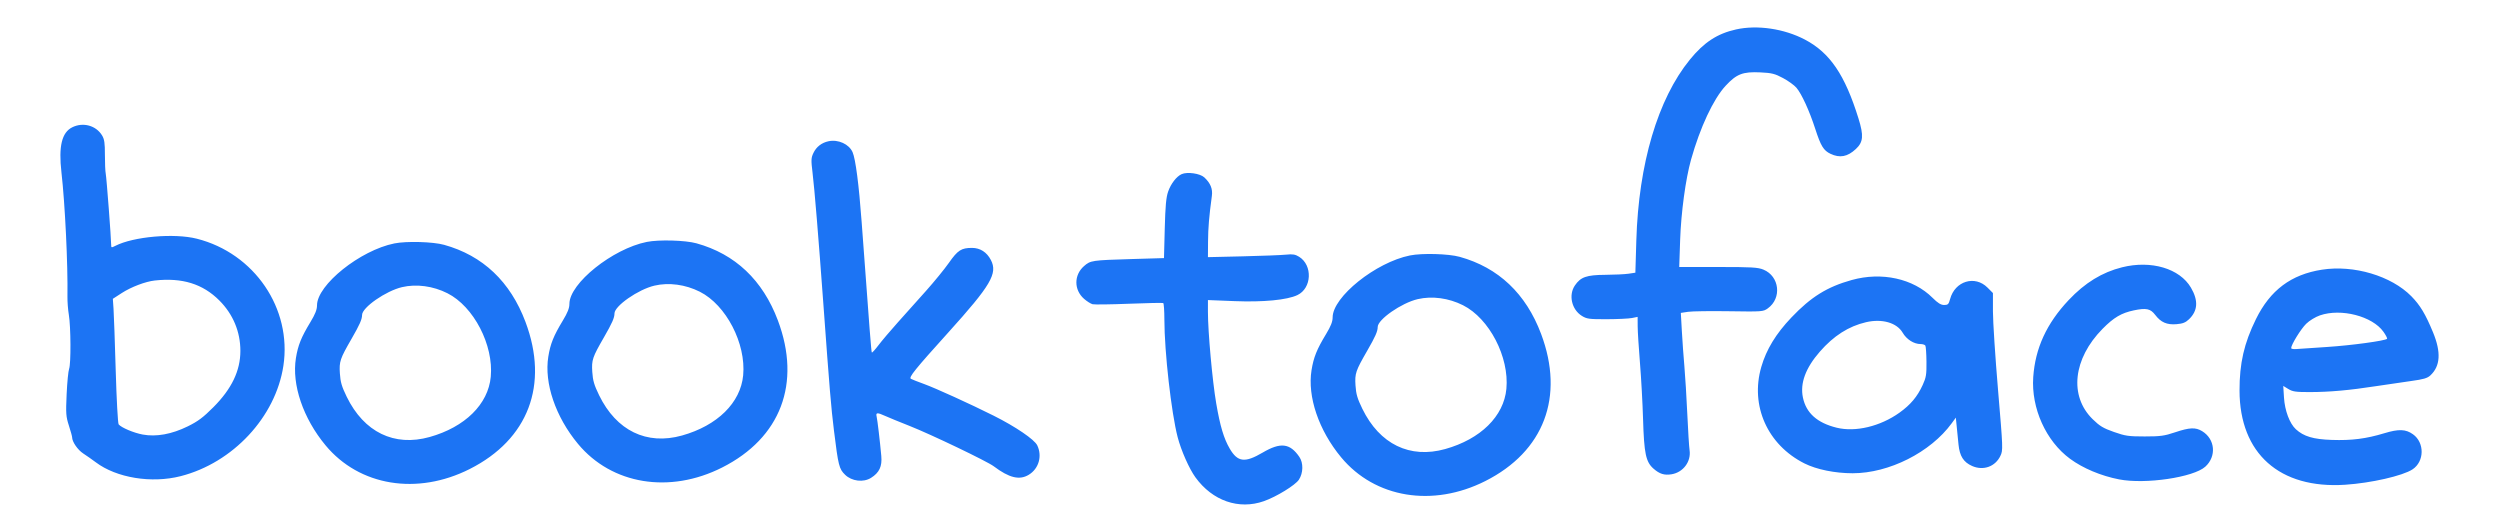 <svg xmlns="http://www.w3.org/2000/svg" width="1664" height="354" viewBox="0 0 1664 354" version="1.1"><path d="" stroke="none" fill="#1474f4" fill-rule="evenodd"/><path d="M 1155.500 19.593 C 1142.994 22.386, 1134.172 28.157, 1124.782 39.686 C 1103.441 65.890, 1090.657 109.043, 1089.140 160 L 1088.500 181.500 1084 182.176 C 1081.525 182.548, 1074.543 182.885, 1068.484 182.926 C 1055.978 183.010, 1052.094 184.368, 1048.250 189.999 C 1043.898 196.376, 1046.095 206.030, 1052.856 210.234 C 1056.165 212.292, 1057.695 212.497, 1069.500 212.463 C 1076.650 212.443, 1084.188 212.085, 1086.250 211.668 L 1090 210.909 1090.037 217.205 C 1090.058 220.667, 1090.741 231.600, 1091.555 241.500 C 1092.369 251.400, 1093.298 268.275, 1093.619 279 C 1094.304 301.921, 1095.472 307.451, 1100.573 311.930 C 1104.610 315.475, 1107.765 316.462, 1112.564 315.683 C 1120.316 314.425, 1125.698 307.244, 1124.580 299.648 C 1124.245 297.367, 1123.563 286.500, 1123.065 275.500 C 1122.568 264.500, 1121.701 250.325, 1121.140 244 C 1120.580 237.675, 1119.814 227.047, 1119.440 220.382 L 1118.759 208.263 1123.592 207.538 C 1126.250 207.140, 1138.567 206.968, 1150.963 207.157 C 1172.949 207.492, 1173.576 207.445, 1176.627 205.270 C 1186.107 198.507, 1184.485 183.892, 1173.763 179.469 C 1170.069 177.945, 1166.043 177.712, 1143.598 177.719 L 1117.695 177.727 1118.308 159.614 C 1118.922 141.453, 1121.963 119.059, 1125.552 106.268 C 1131.557 84.862, 1140.428 65.892, 1148.519 57.152 C 1155.866 49.217, 1160.018 47.611, 1171.718 48.177 C 1179.316 48.545, 1181.350 49.056, 1186.801 51.968 C 1190.267 53.819, 1194.279 56.721, 1195.718 58.417 C 1199.189 62.510, 1204.353 73.796, 1208.234 85.772 C 1211.940 97.209, 1213.757 100.182, 1218.381 102.377 C 1224.604 105.330, 1229.706 104.362, 1235.266 99.175 C 1240.201 94.572, 1240.566 90.322, 1237.009 78.872 C 1227.971 49.780, 1218.029 35.133, 1201.365 26.359 C 1187.567 19.093, 1169.601 16.443, 1155.500 19.593 M 48.121 84.710 C 41.134 88.152, 38.916 97.357, 40.896 114.701 C 43.283 135.612, 45.230 175.935, 44.894 197.500 C 44.842 200.800, 45.257 206.200, 45.816 209.500 C 47.149 217.377, 47.276 242.143, 46.001 245.498 C 45.451 246.944, 44.710 254.539, 44.354 262.377 C 43.767 275.281, 43.909 277.256, 45.853 283.273 C 47.034 286.928, 48 290.431, 48 291.058 C 48 294.031, 51.716 299.441, 55.406 301.839 C 57.658 303.303, 61.429 305.949, 63.786 307.719 C 77.595 318.090, 100.854 321.889, 120.241 316.938 C 155.038 308.054, 183.445 277.545, 188.620 243.500 C 194.412 205.399, 169.339 168.576, 131.003 158.882 C 115.925 155.069, 88.852 157.445, 76.750 163.643 C 74.227 164.935, 74 164.897, 74 163.177 C 74 158.776, 70.917 118.249, 70.386 115.663 C 70.065 114.103, 69.813 108.429, 69.826 103.054 C 69.845 95.160, 69.481 92.676, 67.934 90.131 C 63.910 83.515, 55.319 81.164, 48.121 84.710 M 551.479 94.012 C 546.888 94.987, 543.360 97.721, 541.420 101.809 C 539.853 105.111, 539.791 106.501, 540.832 115 C 542.108 125.416, 544.781 157.838, 548.006 202 C 552.237 259.947, 553.149 270.848, 555.074 286.500 C 557.959 309.959, 558.506 312.129, 562.506 316.006 C 566.986 320.348, 574.663 321.265, 579.759 318.065 C 585.284 314.595, 587.220 310.468, 586.588 303.500 C 585.695 293.639, 584.041 279.656, 583.483 277.250 C 582.846 274.501, 583.871 274.439, 589.305 276.899 C 591.612 277.944, 598.860 280.913, 605.410 283.497 C 619.555 289.078, 657.062 307.058, 661.430 310.352 C 671.710 318.105, 678.584 319.771, 684.759 316.005 C 691.419 311.945, 693.818 303.634, 690.406 296.443 C 688.561 292.556, 675.995 284, 661.362 276.670 C 645.810 268.880, 622.510 258.277, 614.939 255.546 C 610.967 254.113, 607.075 252.582, 606.291 252.143 C 604.668 251.235, 608.965 245.909, 631.186 221.293 C 659.557 189.864, 664.166 182.023, 659.536 173.069 C 656.841 167.859, 652.390 165, 646.970 165 C 639.850 165, 637.510 166.511, 631.598 174.930 C 628.675 179.094, 621.832 187.482, 616.391 193.571 C 610.951 199.659, 602.496 209.109, 597.602 214.571 C 592.709 220.032, 586.908 226.874, 584.712 229.777 C 582.516 232.679, 580.531 234.865, 580.301 234.634 C 579.926 234.259, 579.007 222.498, 573.492 147.500 C 571.686 122.933, 569.457 105.796, 567.484 101.299 C 565.125 95.925, 557.921 92.645, 551.479 94.012 M 786.500 115.905 C 783.108 117.410, 779.347 122.264, 777.519 127.500 C 776.176 131.342, 775.654 137.048, 775.261 152.144 L 774.749 171.787 753.125 172.428 C 726.721 173.211, 725.814 173.346, 721.493 177.141 C 714.737 183.073, 714.755 192.943, 721.532 198.894 C 723.460 200.586, 726.041 202.210, 727.268 202.502 C 728.496 202.794, 739.400 202.643, 751.500 202.167 C 763.600 201.692, 773.837 201.486, 774.250 201.710 C 774.663 201.934, 775.006 206.929, 775.013 212.809 C 775.040 234.155, 779.635 274.810, 783.852 291 C 786.158 299.855, 791.524 311.980, 795.668 317.701 C 807.010 333.358, 824.564 339.464, 841.275 333.567 C 849.644 330.613, 862.160 322.931, 864.552 319.280 C 867.473 314.823, 867.600 308.114, 864.839 304.092 C 858.582 294.975, 852.337 294.249, 840.412 301.251 C 828.569 308.205, 823.799 307.633, 818.520 298.624 C 814.583 291.906, 812.111 283.640, 809.514 268.500 C 806.970 253.672, 803.992 220.809, 803.997 207.612 L 804 199.724 821.750 200.428 C 840.895 201.188, 856.677 199.671, 863.548 196.410 C 873.141 191.858, 873.832 176.610, 864.701 170.914 C 862.118 169.303, 860.438 169.028, 856 169.492 C 852.975 169.808, 840.038 170.313, 827.250 170.614 L 804 171.161 804.071 160.831 C 804.134 151.646, 804.785 143.880, 806.621 130.376 C 807.253 125.722, 805.696 121.907, 801.603 118.083 C 798.786 115.452, 790.285 114.226, 786.500 115.905 M 430.500 161.022 C 407.741 165.590, 379 188.609, 379 202.269 C 379 205.070, 377.798 208.124, 374.650 213.320 C 368.476 223.511, 366.336 228.820, 364.957 237.369 C 362.117 254.972, 369.746 277.417, 384.688 295.418 C 407.190 322.527, 445.649 328.845, 480.640 311.182 C 519.695 291.467, 533.476 255.110, 517.757 213.262 C 507.684 186.445, 489.359 169.095, 463.559 161.945 C 456.129 159.886, 438.598 159.397, 430.500 161.022 M 262.500 162.022 C 239.741 166.590, 211 189.609, 211 203.269 C 211 206.070, 209.798 209.124, 206.650 214.320 C 200.476 224.511, 198.336 229.820, 196.957 238.369 C 194.117 255.972, 201.746 278.417, 216.688 296.418 C 239.190 323.527, 277.649 329.845, 312.640 312.182 C 351.695 292.467, 365.476 256.110, 349.757 214.262 C 339.684 187.445, 321.359 170.095, 295.559 162.945 C 288.129 160.886, 270.598 160.397, 262.500 162.022 M 938.500 170.022 C 915.741 174.590, 887 197.609, 887 211.269 C 887 214.070, 885.798 217.124, 882.650 222.320 C 876.476 232.511, 874.336 237.820, 872.957 246.369 C 870.117 263.972, 877.746 286.417, 892.688 304.418 C 915.190 331.527, 953.649 337.845, 988.640 320.182 C 1027.695 300.467, 1041.476 264.110, 1025.757 222.262 C 1015.684 195.445, 997.359 178.095, 971.559 170.945 C 964.129 168.886, 946.598 168.397, 938.500 170.022 M 1412.500 177.894 C 1399.161 181.221, 1387.736 188.232, 1376.883 199.748 C 1362.209 215.317, 1354.652 231.764, 1353.322 251.025 C 1351.896 271.666, 1361.790 293.600, 1377.839 305.382 C 1386.476 311.722, 1398.442 316.742, 1410.500 319.084 C 1427.933 322.469, 1459.990 317.740, 1467.845 310.624 C 1475.437 303.746, 1474.425 292.278, 1465.759 286.995 C 1461.374 284.321, 1457.444 284.485, 1447.704 287.750 C 1440.570 290.141, 1437.935 290.500, 1427.500 290.500 C 1416.736 290.500, 1414.624 290.192, 1407 287.509 C 1399.940 285.025, 1397.547 283.585, 1392.874 279.009 C 1377.109 263.570, 1379.831 238.779, 1399.482 218.851 C 1406.896 211.331, 1412.012 208.311, 1420.259 206.586 C 1428.574 204.846, 1431.328 205.431, 1434.517 209.611 C 1438.300 214.571, 1442.289 216.307, 1448.686 215.776 C 1452.843 215.431, 1454.707 214.697, 1456.999 212.501 C 1462.901 206.847, 1463.318 200.061, 1458.292 191.467 C 1450.832 178.710, 1431.818 173.074, 1412.500 177.894 M 1545.500 179.499 C 1524.946 182.709, 1511.058 193.107, 1501.562 212.396 C 1493.661 228.446, 1490.588 241.826, 1490.629 260 C 1490.723 301.840, 1517.280 325.512, 1560.917 322.650 C 1578.158 321.520, 1599.192 316.725, 1605.744 312.432 C 1613.735 307.196, 1613.908 294.631, 1606.066 289.047 C 1601.238 285.609, 1596.619 285.444, 1586.977 288.366 C 1574.836 292.046, 1565.338 293.257, 1552.097 292.813 C 1539.749 292.400, 1533.358 290.503, 1528.127 285.701 C 1523.993 281.905, 1520.767 273.325, 1520.225 264.684 L 1519.735 256.868 1523.118 258.931 C 1526 260.688, 1528.125 260.989, 1537.500 260.970 C 1550.632 260.944, 1563.883 259.755, 1581.500 257.022 C 1588.650 255.913, 1599.148 254.375, 1604.828 253.604 C 1613.092 252.482, 1615.659 251.732, 1617.673 249.851 C 1624.330 243.633, 1624.887 234.464, 1619.415 221.193 C 1614.428 209.100, 1610.836 203.121, 1604.994 197.186 C 1591.633 183.613, 1566.672 176.192, 1545.500 179.499 M 1232.500 186.379 C 1216.154 190.937, 1205.430 197.598, 1192.373 211.305 C 1182.057 222.134, 1175.686 232.596, 1172.312 244.245 C 1164.829 270.081, 1176.444 296.071, 1201 308.434 C 1209.048 312.486, 1221.335 314.997, 1233.122 314.999 C 1257.328 315.002, 1284.940 301.072, 1299.054 281.738 L 1301.801 277.975 1302.400 283.988 C 1302.730 287.294, 1303.263 292.643, 1303.583 295.873 C 1304.349 303.582, 1306.913 307.632, 1312.629 310.160 C 1320.089 313.460, 1328.061 310.607, 1331.473 303.416 C 1333.248 299.675, 1333.215 298.763, 1329.893 259.548 C 1328.027 237.522, 1326.500 213.999, 1326.500 207.276 L 1326.500 195.052 1322.875 191.417 C 1314.490 183.011, 1301.209 187.082, 1297.988 199.045 C 1297.057 202.503, 1296.557 203, 1294.009 203 C 1291.865 203, 1289.827 201.736, 1286.298 198.216 C 1273.459 185.414, 1252.501 180.803, 1232.500 186.379 M 103 186.704 C 96.865 187.377, 87.308 191.002, 81.113 195.005 L 75.107 198.887 75.571 205.694 C 75.826 209.437, 76.483 227.986, 77.030 246.913 C 77.578 265.840, 78.451 281.838, 78.971 282.465 C 80.785 284.651, 88.986 288.119, 94.978 289.233 C 103.976 290.906, 114.331 289.023, 125 283.772 C 131.776 280.436, 135.228 277.855, 142.018 271.044 C 154.234 258.791, 160 246.761, 160 233.529 C 160 220.797, 155.125 209.117, 146.004 199.996 C 134.928 188.920, 121.275 184.700, 103 186.704 M 435.585 190.119 C 424.821 192.644, 409 203.656, 409 208.625 C 409 211.521, 407.432 215.074, 401.995 224.500 C 394.314 237.817, 393.711 239.601, 394.219 247.514 C 394.591 253.314, 395.467 256.307, 398.779 263.096 C 410.281 286.674, 430.435 296.462, 453.936 289.882 C 477.491 283.288, 492.948 268.072, 494.654 249.800 C 496.629 228.655, 483.321 203.002, 465.798 194.176 C 456.231 189.356, 445.170 187.871, 435.585 190.119 M 267.585 191.119 C 256.821 193.644, 241 204.656, 241 209.625 C 241 212.521, 239.432 216.074, 233.995 225.500 C 226.314 238.817, 225.711 240.601, 226.219 248.514 C 226.591 254.314, 227.467 257.307, 230.779 264.096 C 242.281 287.674, 262.435 297.462, 285.936 290.882 C 309.491 284.288, 324.948 269.072, 326.654 250.800 C 328.629 229.655, 315.321 204.002, 297.798 195.176 C 288.231 190.356, 277.170 188.871, 267.585 191.119 M 943.585 199.119 C 932.821 201.644, 917 212.656, 917 217.625 C 917 220.521, 915.432 224.074, 909.995 233.500 C 902.314 246.817, 901.711 248.601, 902.219 256.514 C 902.591 262.314, 903.467 265.307, 906.779 272.096 C 918.281 295.674, 938.435 305.462, 961.936 298.882 C 985.491 292.288, 1000.948 277.072, 1002.654 258.800 C 1004.629 237.655, 991.321 212.002, 973.798 203.176 C 964.231 198.356, 953.170 196.871, 943.585 199.119 M 1544.173 209.905 C 1541.120 210.959, 1537.198 213.353, 1534.988 215.512 C 1531.495 218.923, 1525 229.442, 1525 231.689 C 1525 232.189, 1526.463 232.481, 1528.250 232.338 C 1530.037 232.195, 1539.373 231.566, 1548.996 230.940 C 1565.028 229.898, 1587.493 226.840, 1588.813 225.520 C 1589.114 225.219, 1588.042 223.113, 1586.430 220.840 C 1579.065 210.452, 1558.213 205.056, 1544.173 209.905 M 1242 214.465 C 1230.434 217.161, 1220.498 223.504, 1211.273 234.081 C 1201.773 244.974, 1198.044 255.078, 1200.017 264.581 C 1202.160 274.902, 1209.509 281.478, 1222.482 284.679 C 1234.987 287.765, 1251.526 283.805, 1264.308 274.665 C 1271.673 269.398, 1276.193 264.005, 1279.746 256.244 C 1282.029 251.257, 1282.347 249.303, 1282.257 240.797 C 1282.201 235.442, 1281.869 230.596, 1281.519 230.030 C 1281.168 229.463, 1279.739 229, 1278.342 229 C 1273.880 229, 1269.053 225.947, 1266.425 221.462 C 1262.508 214.778, 1252.706 211.970, 1242 214.465" stroke="none" fill="#1c74f4" fill-rule="evenodd"/></svg>